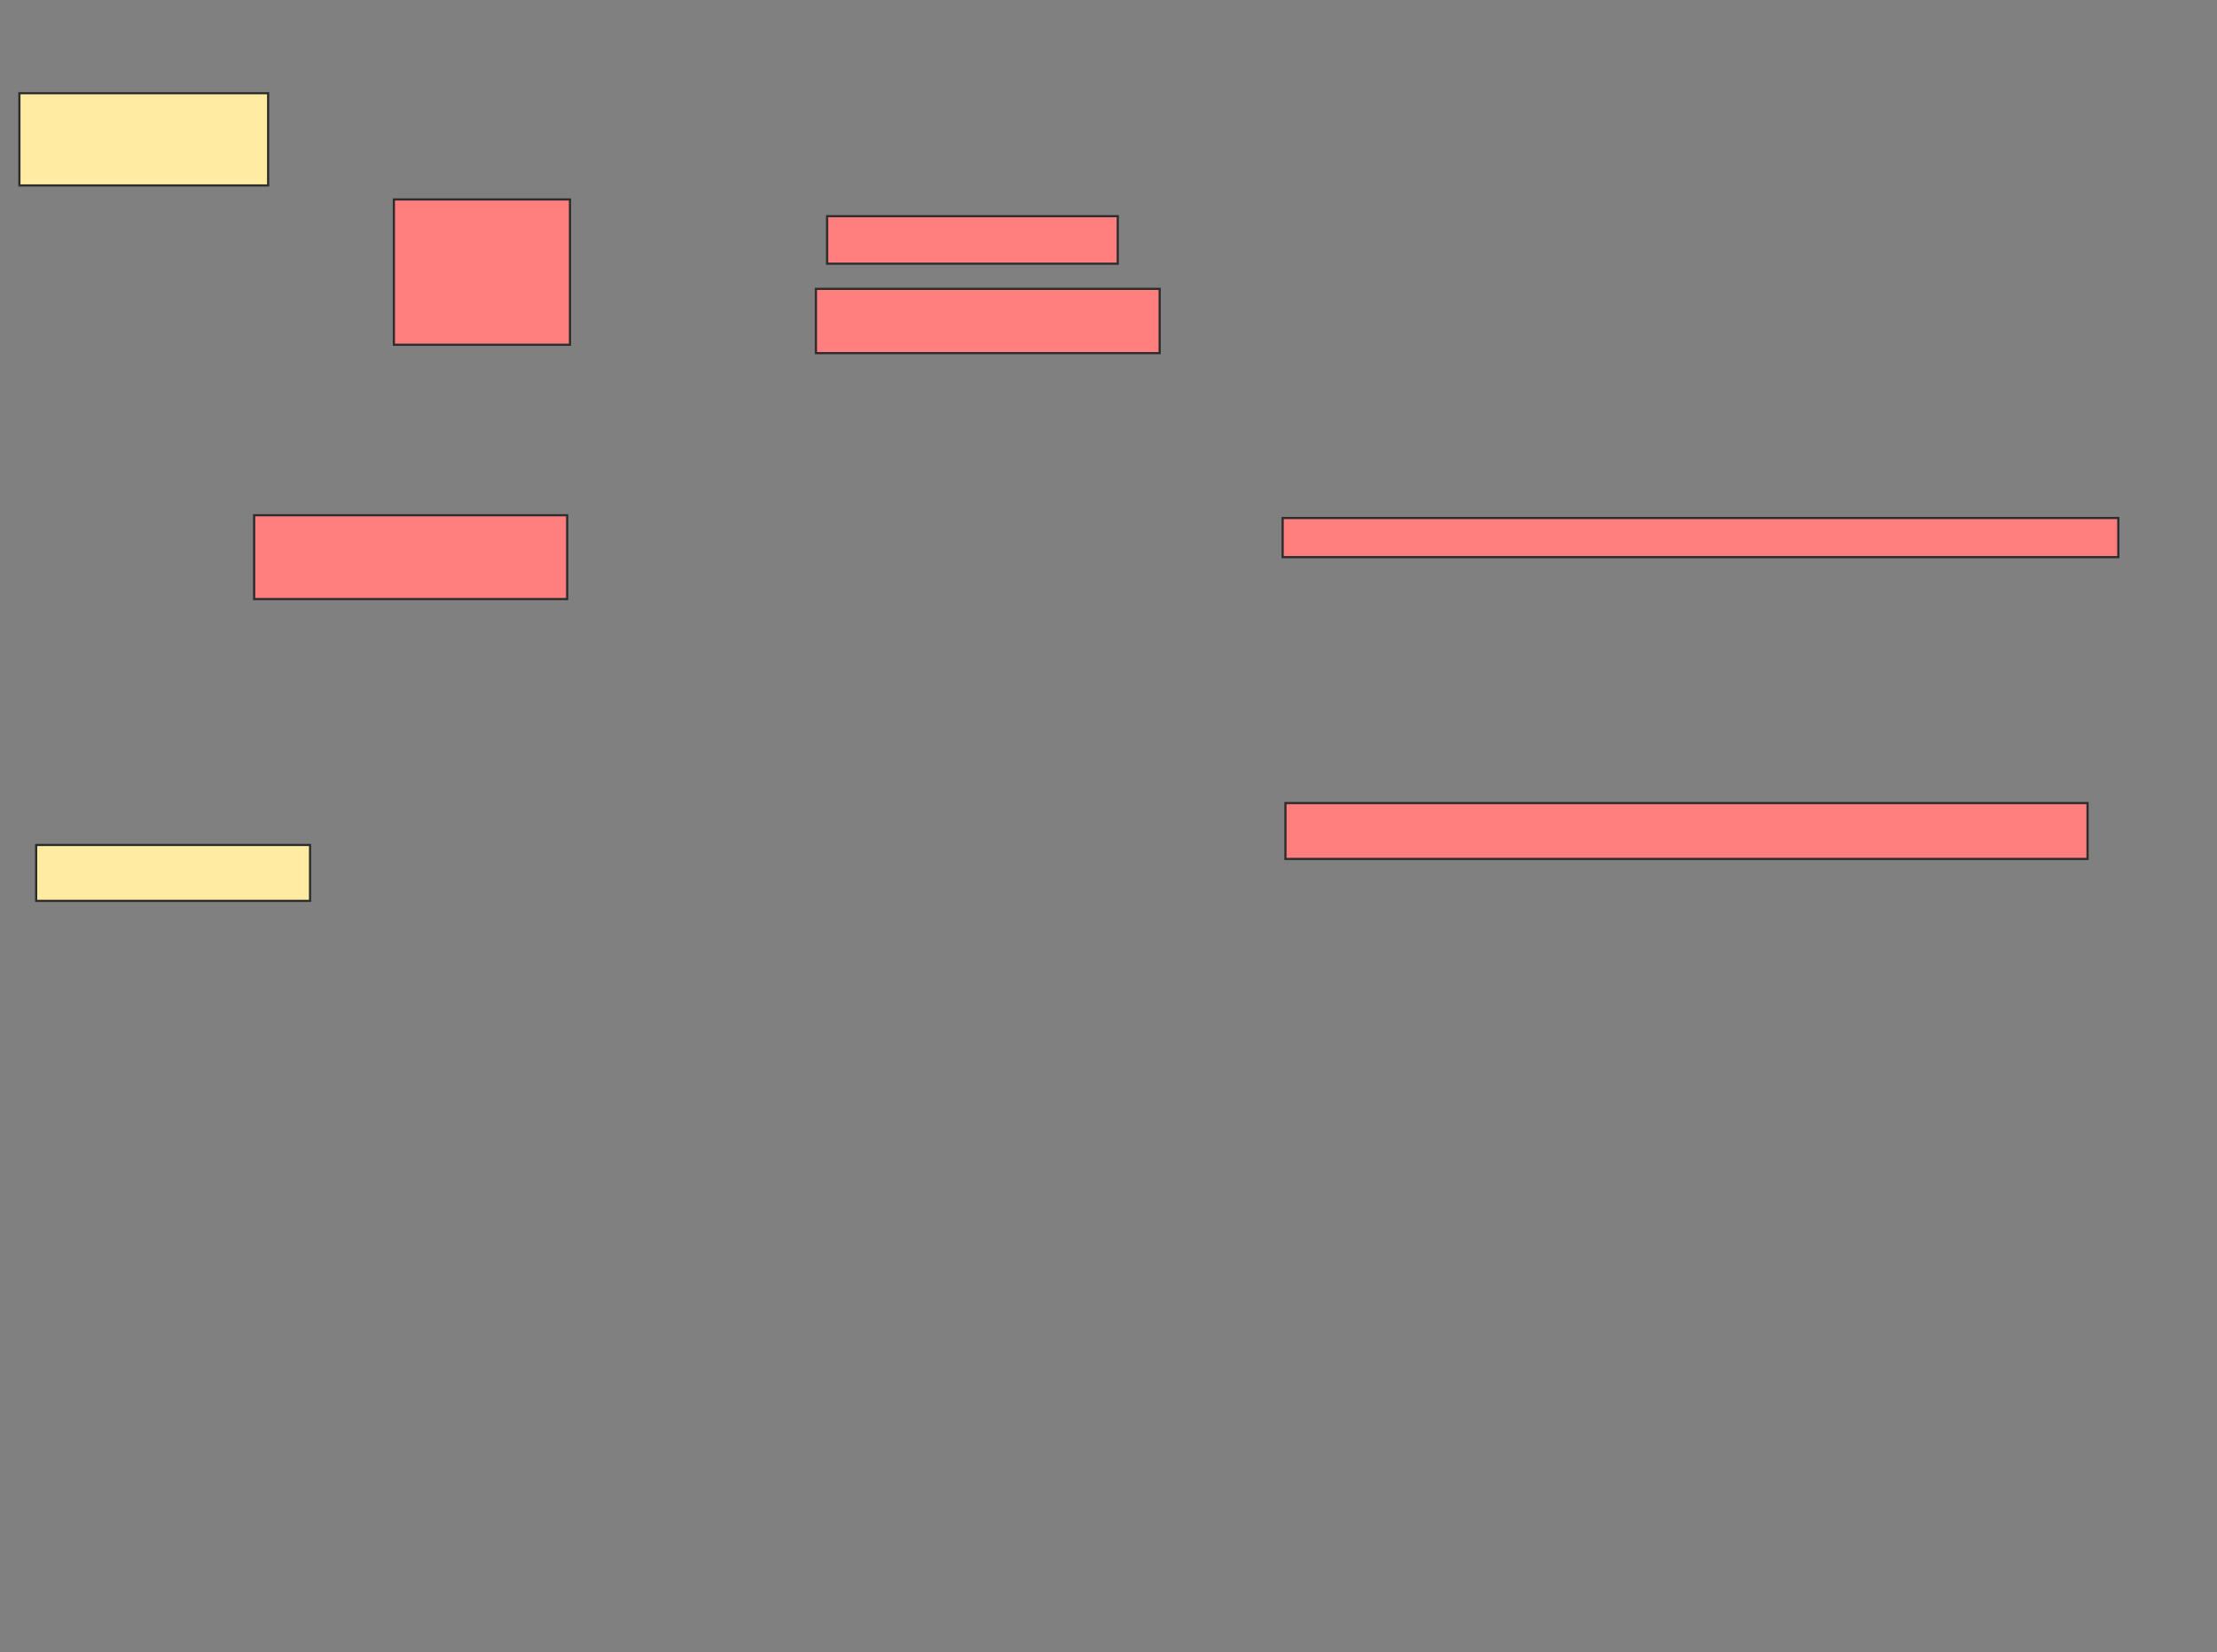<svg xmlns="http://www.w3.org/2000/svg" width="1017" height="758">
 <rect width="100%" height="100%" fill="#808080" stroke="none"/>
 <!-- Created with Image Occlusion Enhanced -->
 <g>
  <title>Labels</title>
 </g>
 <g>
  <title>Masks</title>
  <g id="05956a0827c7440e831ece51f06acfbb-ao-1" class="qshape">
   <rect height="66.667" width="80.769" y="91.487" x="180.692" stroke="#2D2D2D" fill="#FF7E7E" class="qshape"/>
   <rect height="21.795" width="133.333" y="99.18" x="379.41" stroke="#2D2D2D" fill="#FF7E7E" class="qshape"/>
   <rect height="29.487" width="157.692" y="132.513" x="374.282" stroke="#2D2D2D" fill="#FF7E7E" class="qshape"/>
   <rect height="38.462" width="143.59" y="236.359" x="116.59" stroke="#2D2D2D" fill="#FF7E7E" class="qshape"/>
   <rect height="17.949" width="383.333" y="237.641" x="588.385" stroke="#2D2D2D" fill="#FF7E7E" class="qshape"/>
   <rect height="25.641" width="367.949" y="368.41" x="589.667" stroke="#2D2D2D" fill="#FF7E7E" class="qshape"/>
  </g>
  <g id="05956a0827c7440e831ece51f06acfbb-ao-2">
   <rect height="25.641" width="125.641" y="387.641" x="16.59" stroke="#2D2D2D" fill="#FFEBA2"/>
   <rect height="42.308" width="114.103" y="42.769" x="8.897" stroke="#2D2D2D" fill="#FFEBA2"/>
  </g>
 </g>
</svg>